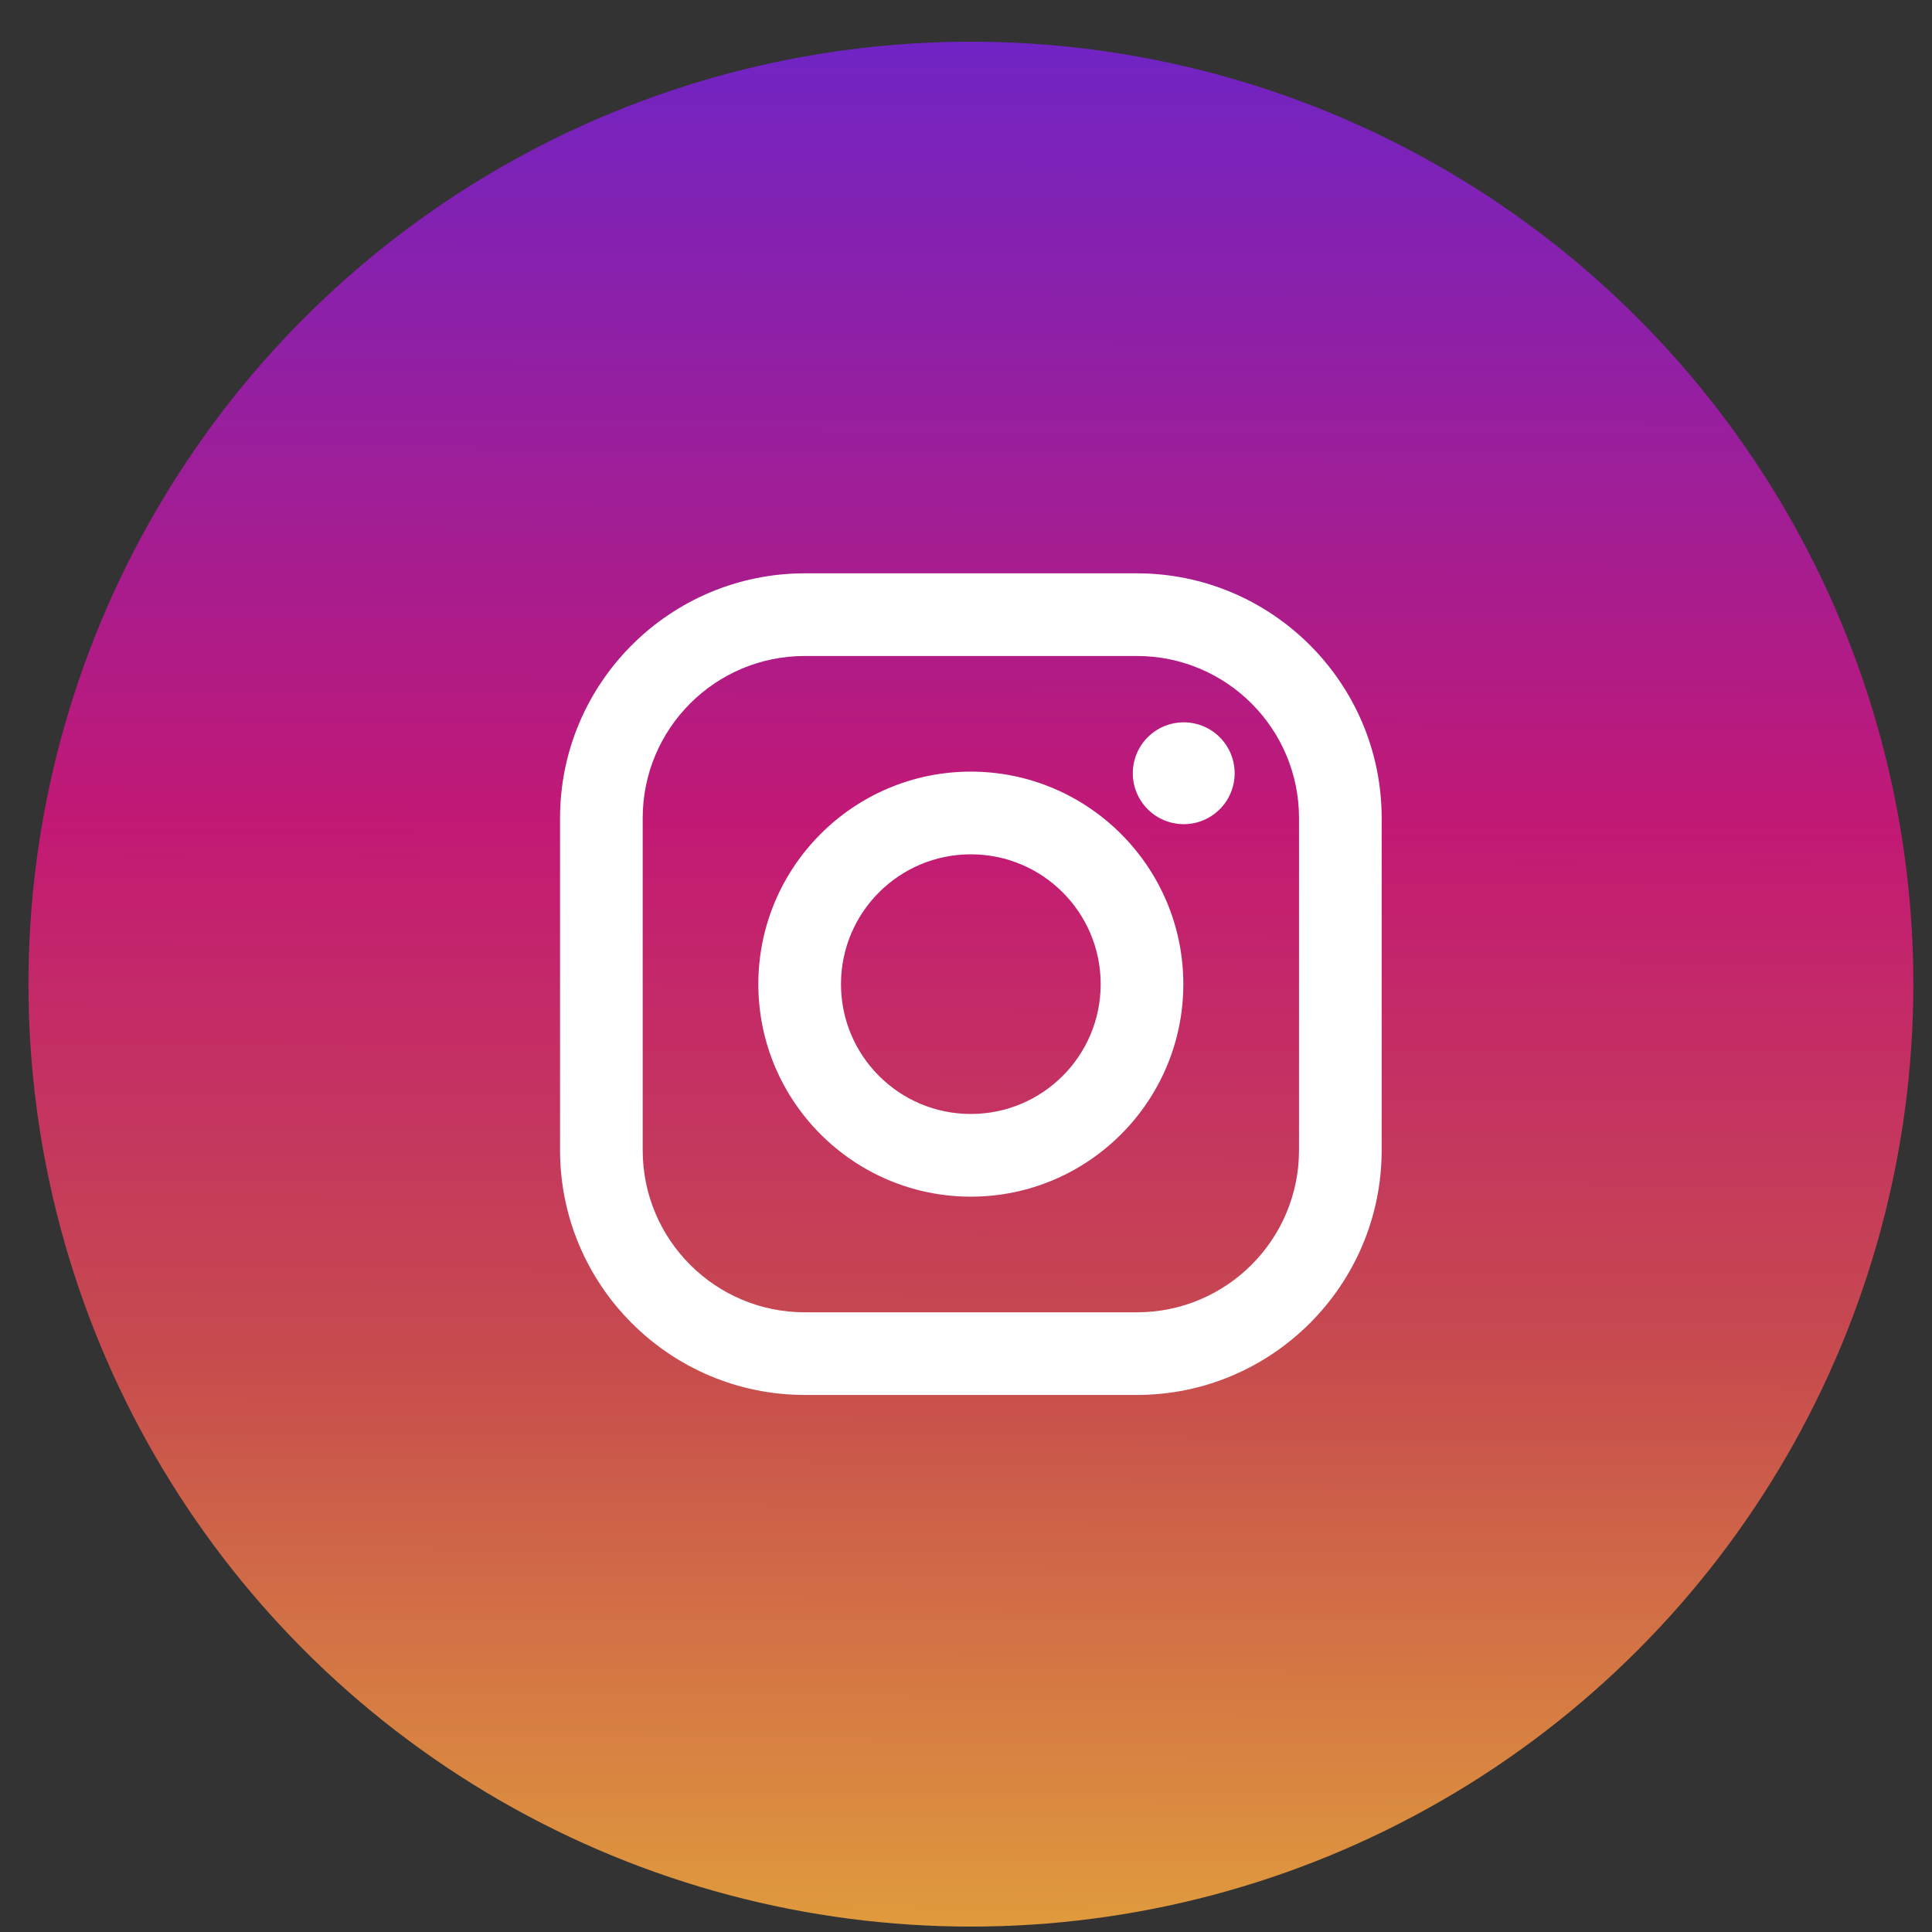 <svg width="41" height="41" viewBox="0 0 41 41" fill="none" xmlns="http://www.w3.org/2000/svg">
<rect x="0" y="0" width="41" height="41" fill="#333333" stroke="none"/>
<circle cx="20.604" cy="20.885" r="20" fill="url(#paint0_linear_578_91099)"/>
<path fill-rule="evenodd" clip-rule="evenodd" d="M24.126 12.167H17.079C14.215 12.167 11.885 14.497 11.885 17.361V24.409C11.885 27.273 14.215 29.603 17.079 29.603H24.126C26.991 29.603 29.321 27.273 29.321 24.409V17.361C29.321 14.497 26.991 12.167 24.126 12.167ZM27.567 24.409C27.567 26.309 26.026 27.849 24.126 27.849H17.079C15.179 27.849 13.639 26.309 13.639 24.409V17.361C13.639 15.461 15.179 13.921 17.079 13.921H24.126C26.026 13.921 27.567 15.461 27.567 17.361V24.409ZM16.093 20.885C16.093 18.398 18.116 16.375 20.603 16.375C23.089 16.375 25.112 18.398 25.112 20.885C25.112 23.372 23.089 25.395 20.603 25.395C18.116 25.395 16.093 23.372 16.093 20.885ZM20.603 23.64C19.081 23.64 17.847 22.407 17.847 20.885C17.847 19.363 19.081 18.13 20.603 18.13C22.125 18.13 23.358 19.363 23.358 20.885C23.358 22.407 22.125 23.64 20.603 23.64ZM25.121 17.49C25.718 17.49 26.201 17.006 26.201 16.409C26.201 15.812 25.718 15.329 25.121 15.329C24.524 15.329 24.04 15.812 24.04 16.409C24.04 17.006 24.524 17.49 25.121 17.49Z" fill="white"/>
<defs>
<linearGradient id="paint0_linear_578_91099" x1="0.737" y1="0.818" x2="0.604" y2="40.818" gradientUnits="userSpaceOnUse">
<stop stop-color="#7024C4"/>
<stop offset="0.415" stop-color="#C21975"/>
<stop offset="0.702" stop-color="#C74C4D"/>
<stop offset="1" stop-color="#E09B3D"/>
</linearGradient>
</defs>
</svg>
